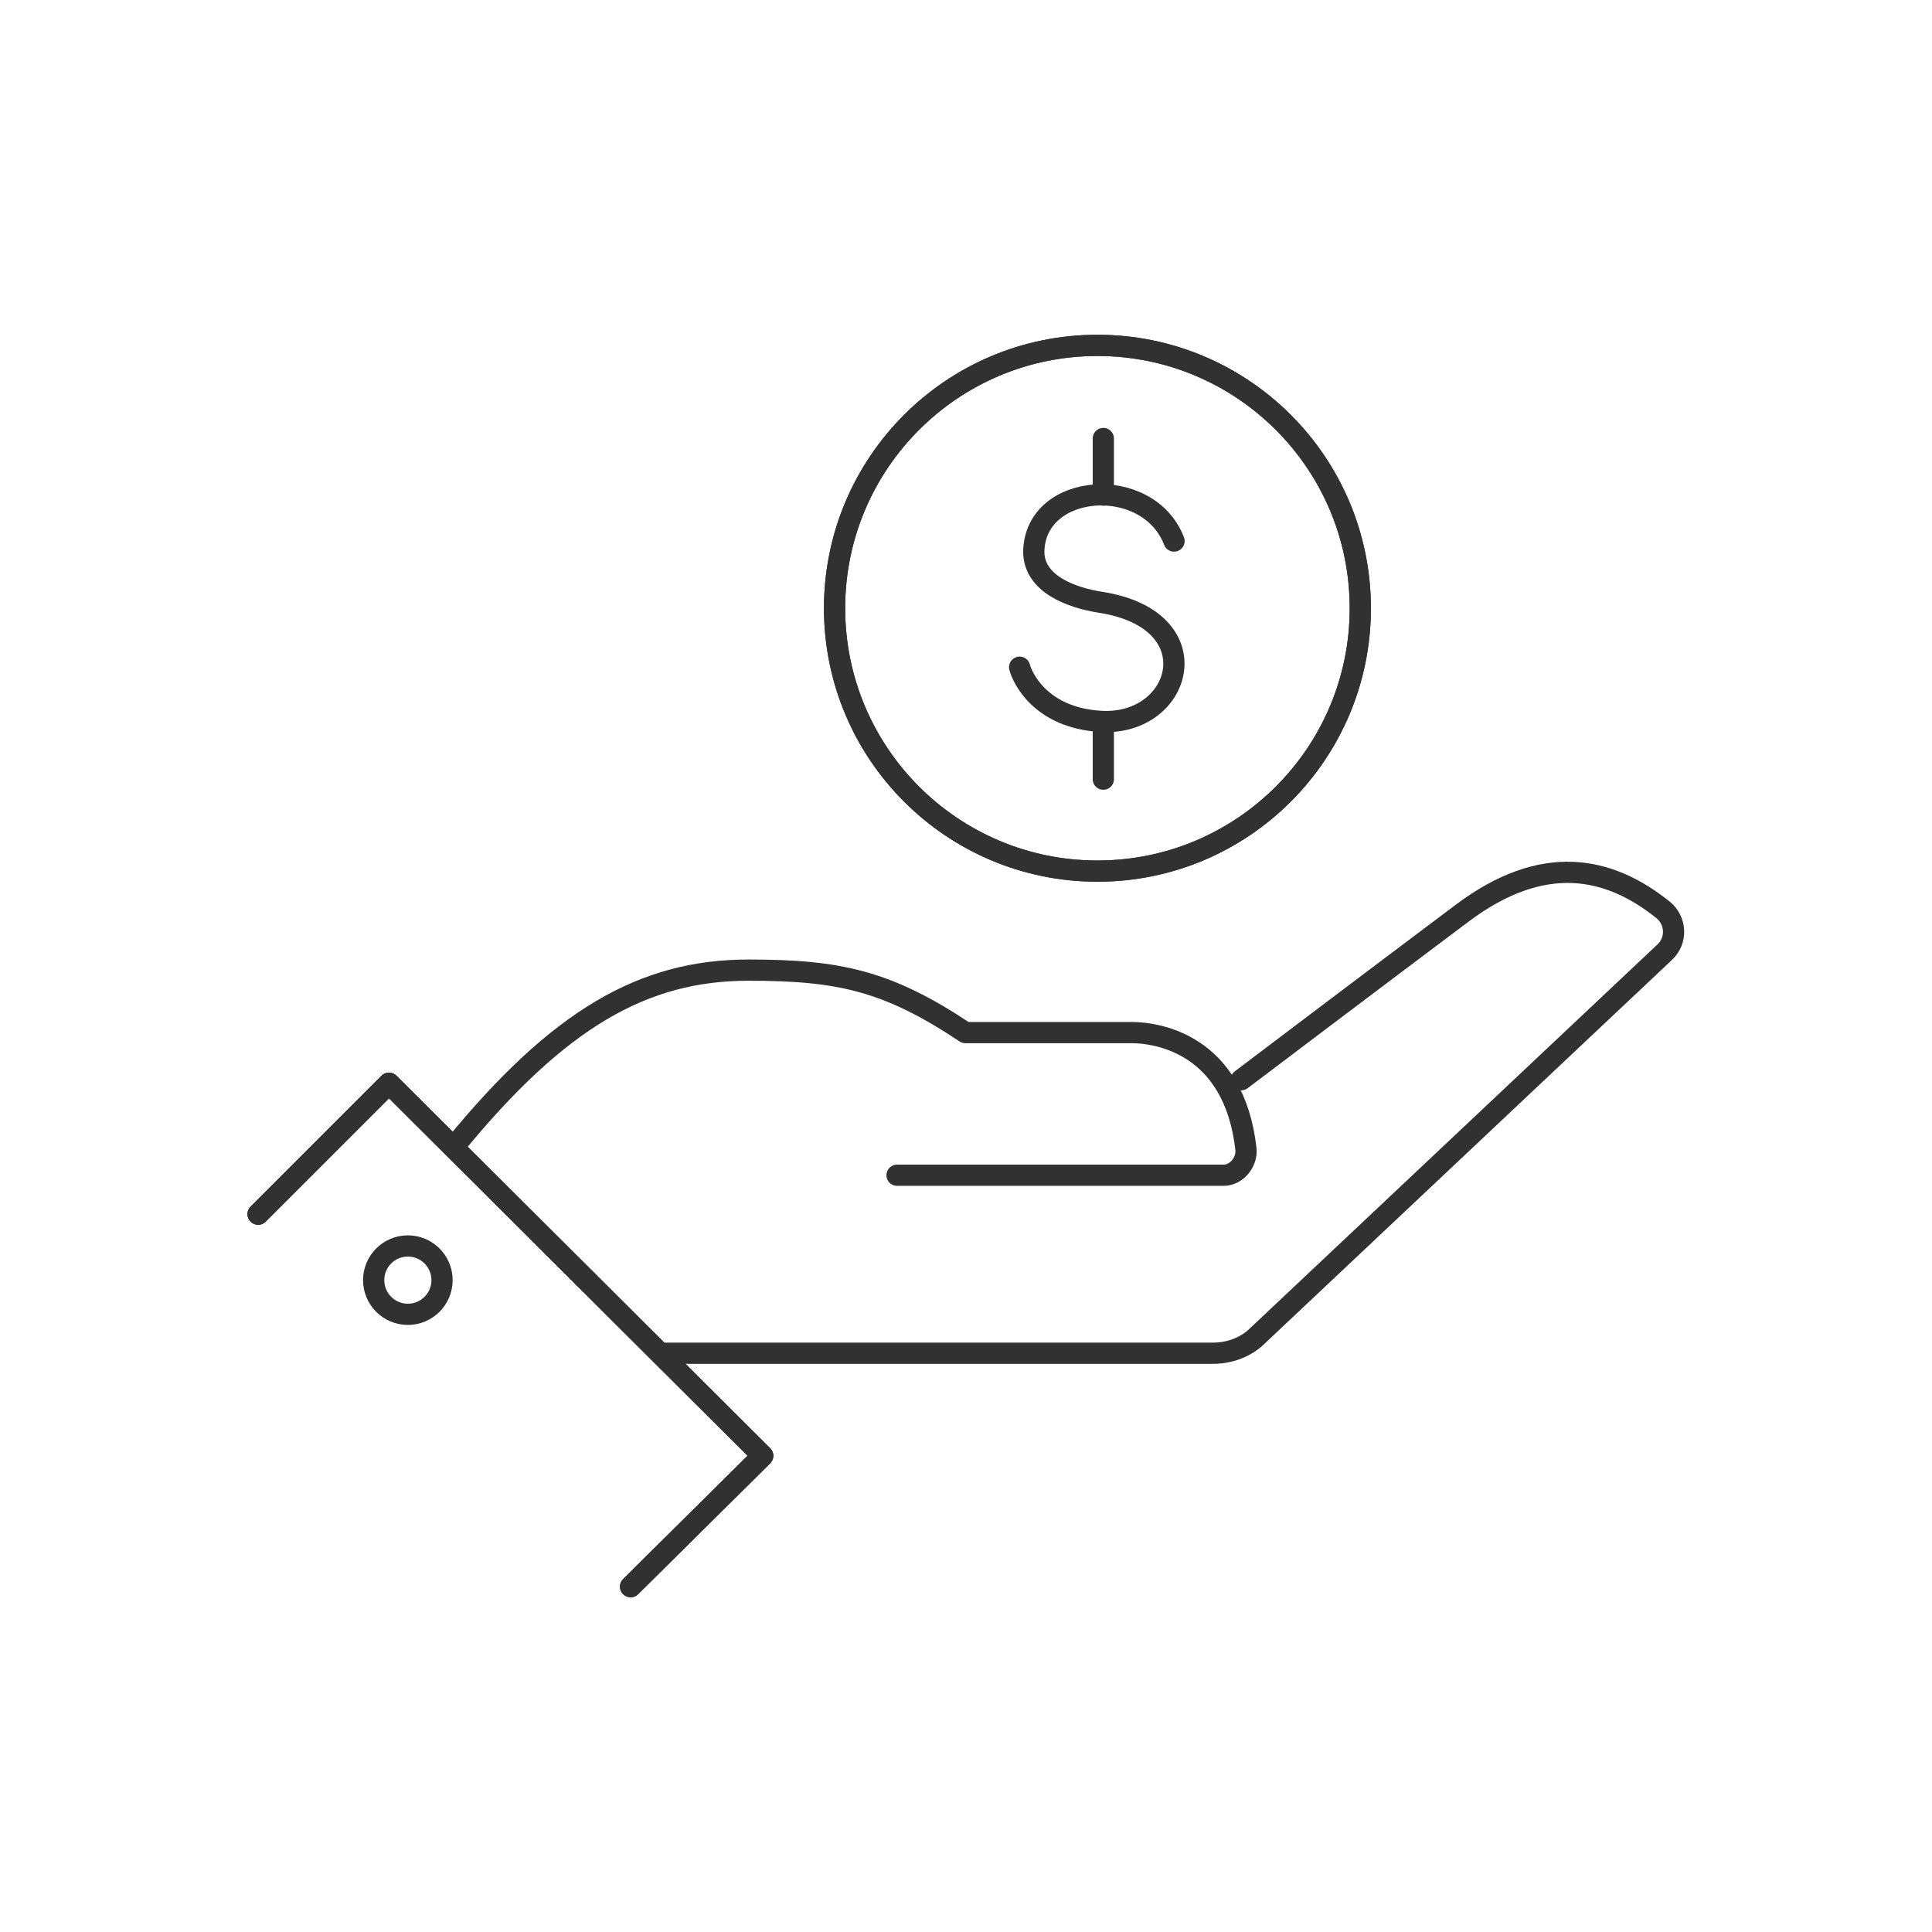 <?xml version="1.0" encoding="utf-8"?>
<!-- Generator: Adobe Illustrator 26.3.1, SVG Export Plug-In . SVG Version: 6.00 Build 0)  -->
<svg version="1.1" id="Layer_1" xmlns="http://www.w3.org/2000/svg" xmlns:xlink="http://www.w3.org/1999/xlink" x="0px" y="0px"
	 viewBox="0 0 163.9 163.9" style="enable-background:new 0 0 163.9 163.9;" xml:space="preserve">
<style type="text/css">
	.financial-st0{fill:none;stroke:#313131;stroke-width:1.8;stroke-linecap:round;stroke-linejoin:round;stroke-miterlimit:10;}
</style>
<g id="Layer_4_copy_5">
</g>
<g id="In">
	<g>
		<g>
			<g>
				<path class="financial-st0" d="M105.3,91.6c0,0,11.1-8.4,18.7-14.1c6.9-5.2,12.5-4,17.1-0.3c1.1,0.9,1.2,2.6,0.1,3.6l-34.5,32.5
					c-1,1-2.4,1.5-3.8,1.5H56"/>
				<path class="financial-st0" d="M38.5,97.3c8.9-10.9,16.1-15,25-15c7.7,0,11.8,0.9,18.4,5.3c5,0,11.8,0,14.1,0c2.1,0,8.7,0.9,9.7,9.9
					c0.1,1.1-0.8,2.2-1.9,2.2H76.1"/>
				<polyline class="financial-st0" points="21.9,103 33,91.9 64.7,123.5 53.5,134.6 				"/>
				<polyline class="financial-st0" points="21.9,103 33,91.9 64.7,123.5 53.5,134.6 				"/>
				<polyline class="financial-st0" points="21.9,103 33,91.9 64.7,123.5 53.5,134.6 				"/>
			</g>
			<circle class="financial-st0" cx="34.6" cy="108.6" r="2.9"/>
		</g>
		<g>
			<g>
				<circle class="financial-st0" cx="93.1" cy="51.6" r="22.3"/>
				<circle class="financial-st0" cx="93.1" cy="51.6" r="22.3"/>
			</g>
			<g>
				<path class="financial-st0" d="M99.6,45.9c-2.2-5.7-11.8-5-11.9,0.9c0,2.7,3.1,3.9,5.7,4.3c9.5,1.5,6.9,10.5,0,10.1
					c-5.2-0.3-6.7-3.8-6.9-4.6"/>
				<line class="financial-st0" x1="93.6" y1="37.2" x2="93.6" y2="42"/>
				<line class="financial-st0" x1="93.6" y1="61.3" x2="93.6" y2="66.1"/>
			</g>
		</g>
	</g>
</g>
</svg>
